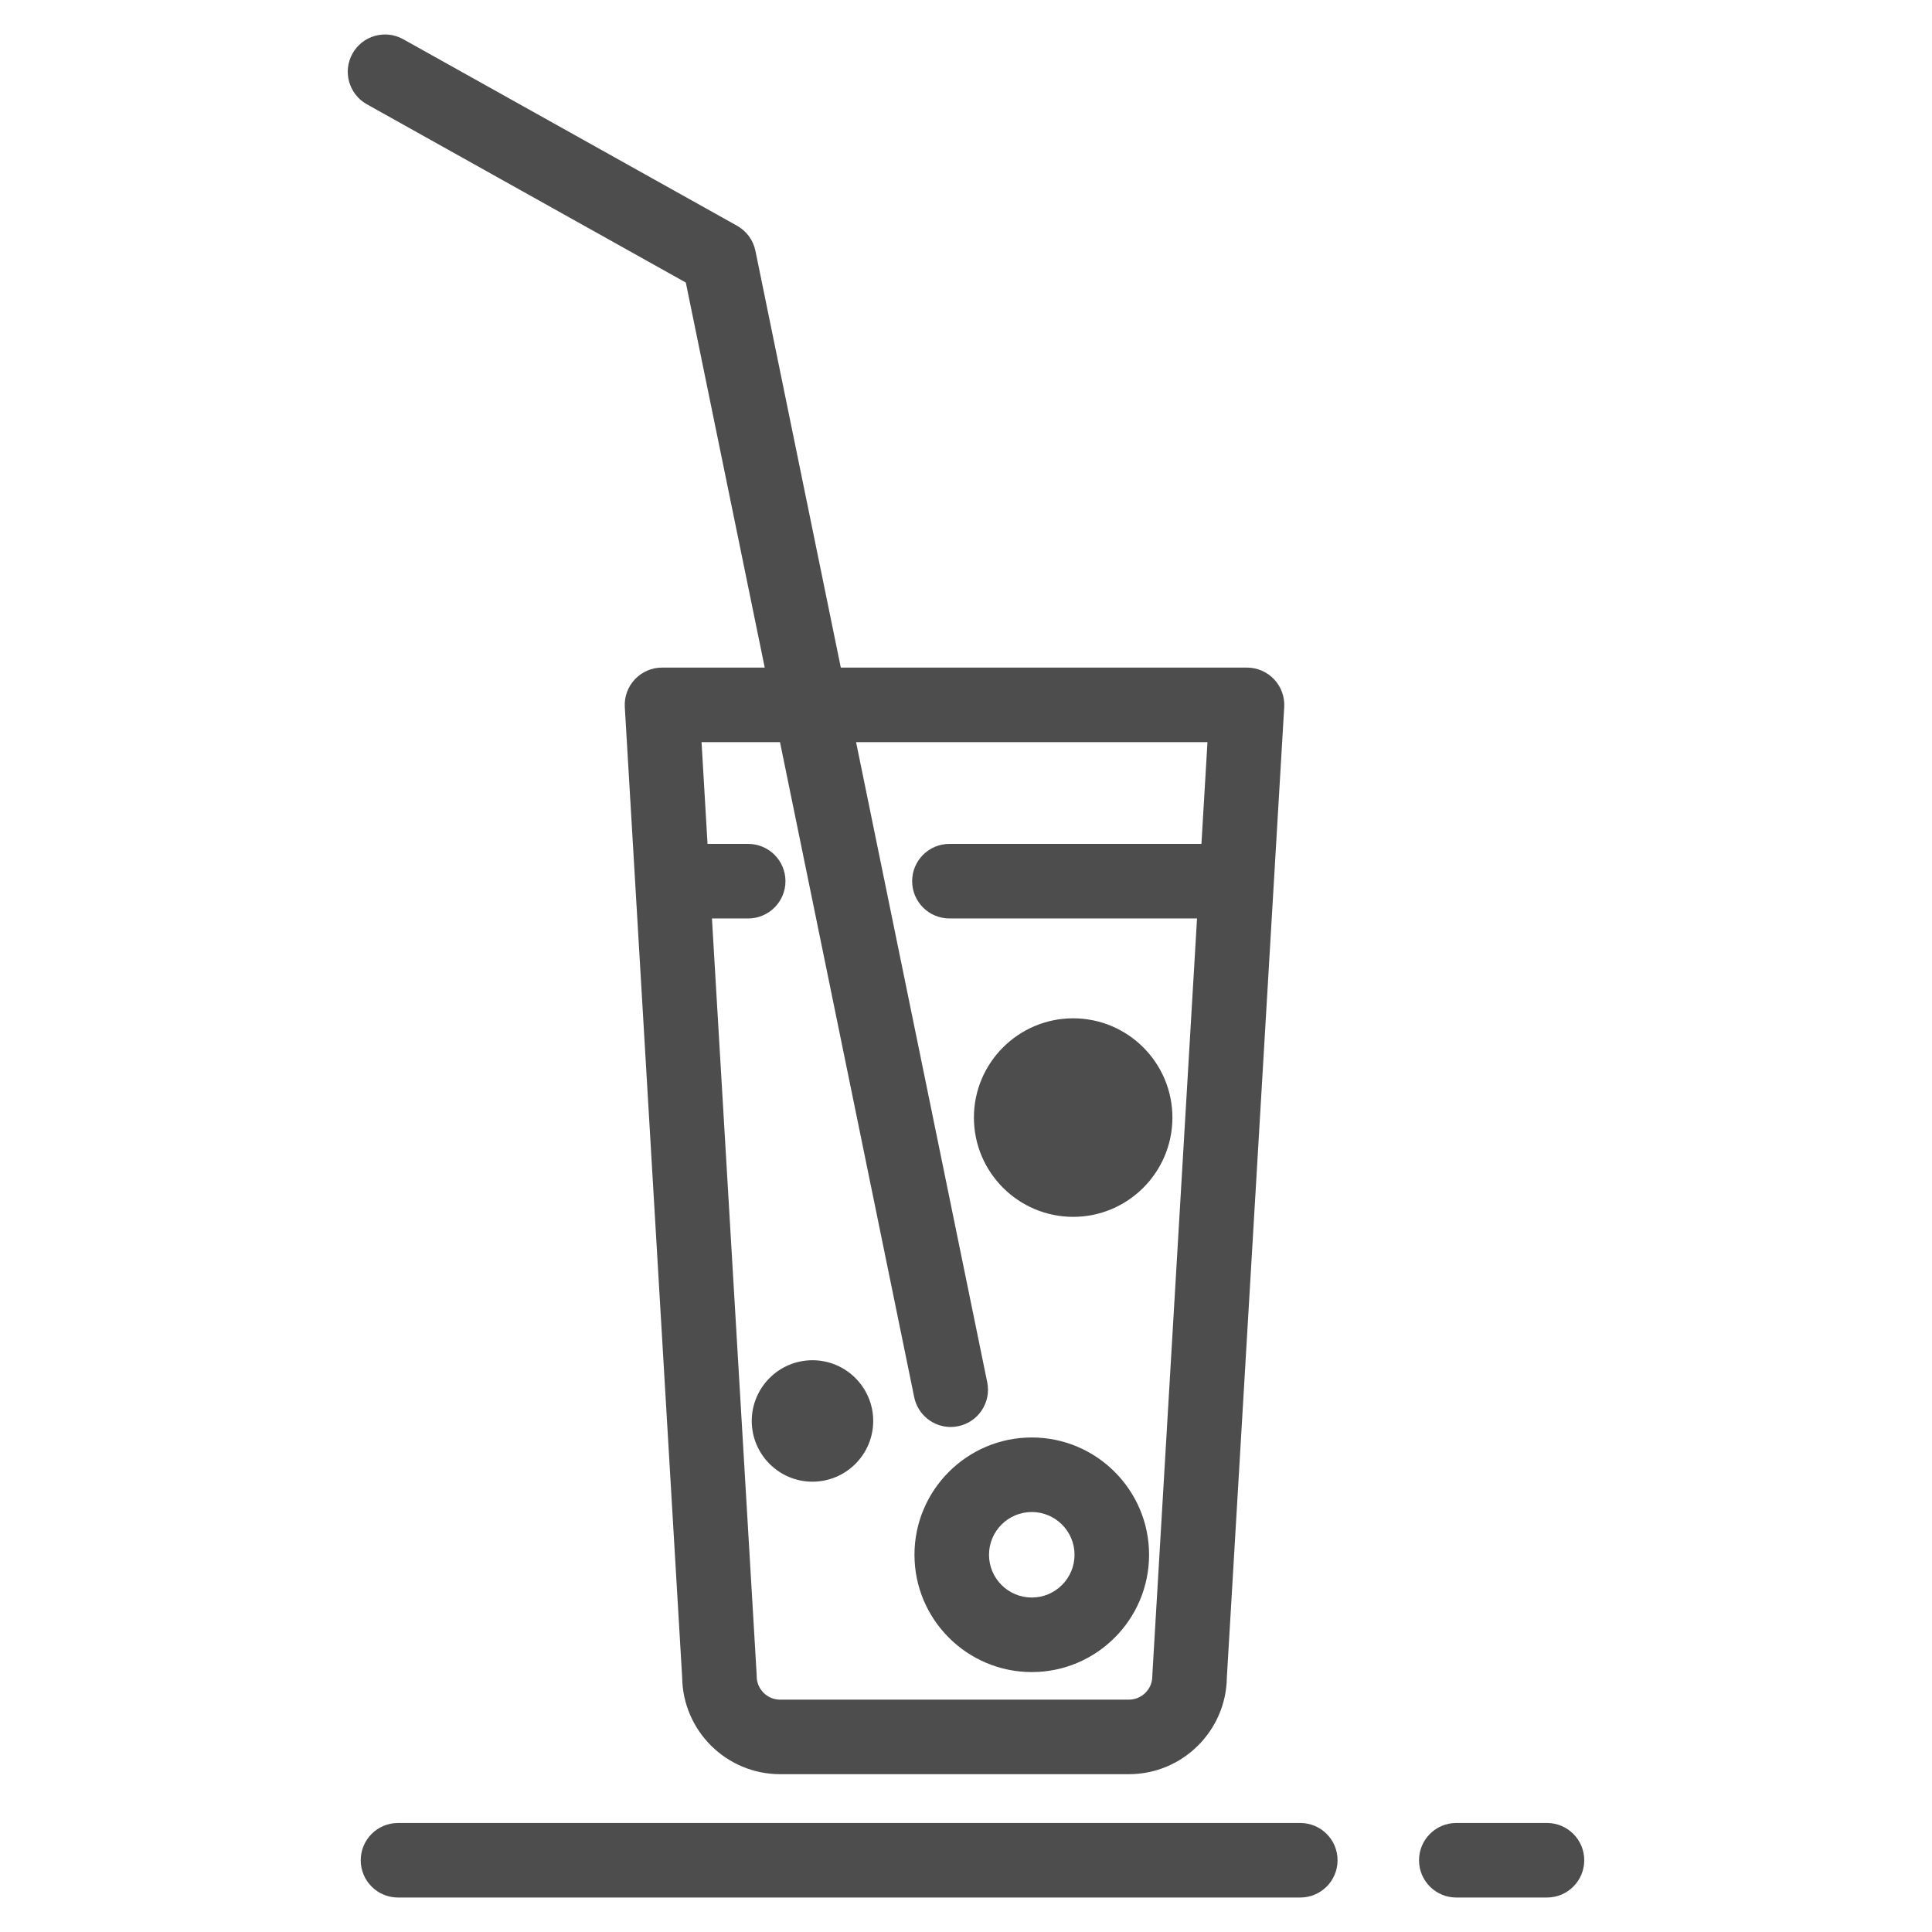 <?xml version="1.0" ?><!DOCTYPE svg  PUBLIC '-//W3C//DTD SVG 1.1//EN'  'http://www.w3.org/Graphics/SVG/1.1/DTD/svg11.dtd'><svg enable-background="new 0 0 800 800" height="800px" id="Layer_1" version="1.1" viewBox="0 0 800 800" width="800px" xml:space="preserve" xmlns="http://www.w3.org/2000/svg" xmlns:xlink="http://www.w3.org/1999/xlink"><g><path d="M283.984,116.998l32.674,159.441h-42.543c-4.246,0-8.311,1.757-11.23,4.857   c-2.911,3.083-4.426,7.251-4.168,11.488l23.751,401.806c0.276,22.132,18.361,40.063,40.563,40.063h144.414   c22.201,0,40.295-17.931,40.57-40.063l23.752-401.806c0.241-4.237-1.266-8.405-4.186-11.488c-2.91-3.101-6.976-4.857-11.23-4.857   H348.16l-35.352-172.565c-0.904-4.41-3.677-8.182-7.587-10.386L166.965,16.238c-7.432-4.151-16.836-1.499-21.004,5.942   c-4.16,7.441-1.49,16.845,5.951,20.996L283.984,116.998z M378.552,578.537c1.49,7.319,7.932,12.349,15.097,12.349   c1.033,0,2.075-0.103,3.118-0.327c8.354-1.705,13.727-9.852,12.021-18.205l-54.307-265.049h145.507l-2.497,42.138H393.132   c-8.525,0-15.433,6.907-15.433,15.433c0,8.509,6.907,15.433,15.433,15.433h102.533l-18.48,312.854   c-0.018,0.31-0.035,0.603-0.035,0.913c0,5.356-4.357,9.714-9.705,9.714H323.031c-5.348,0-9.706-4.357-9.706-9.714   c0-0.311-0.008-0.604-0.025-0.913l-18.499-312.854h15.01c8.518,0,15.433-6.924,15.433-15.433c0-8.526-6.915-15.433-15.433-15.433   h-16.836l-2.48-42.138h32.484L378.552,578.537z" fill="#4D4D4D"/><path d="M444.372,503.871c22.667,0,41.097-18.446,41.097-41.113c0-22.666-18.43-41.096-41.097-41.096   c-22.666,0-41.096,18.43-41.096,41.096C403.276,485.425,421.706,503.871,444.372,503.871z" fill="#4D4D4D"/><path d="M311.284,588.389c0,13.865,11.282,25.146,25.147,25.146s25.146-11.281,25.146-25.146   s-11.281-25.146-25.146-25.146S311.284,574.523,311.284,588.389z" fill="#4D4D4D"/><path d="M427.235,692.369c26.783,0,48.57-21.789,48.57-48.572c0-26.782-21.787-48.57-48.57-48.57   s-48.572,21.788-48.572,48.57C378.663,670.58,400.452,692.369,427.235,692.369z M427.235,626.092   c9.766,0,17.705,7.939,17.705,17.705c0,9.767-7.939,17.707-17.705,17.707c-9.767,0-17.707-7.94-17.707-17.707   C409.528,634.031,417.469,626.092,427.235,626.092z" fill="#4D4D4D"/><path d="M640.569,754.857h-37.548c-8.526,0-15.433,6.906-15.433,15.432c0,8.526,6.906,15.434,15.433,15.434h37.548   c8.525,0,15.433-6.907,15.433-15.434C656.002,761.764,649.095,754.857,640.569,754.857z" fill="#4D4D4D"/><path d="M538.423,754.857H164.804c-8.517,0-15.433,6.906-15.433,15.432c0,8.526,6.916,15.434,15.433,15.434h373.619   c8.518,0,15.434-6.907,15.434-15.434C553.856,761.764,546.94,754.857,538.423,754.857z" fill="#4D4D4D"/></g></svg>